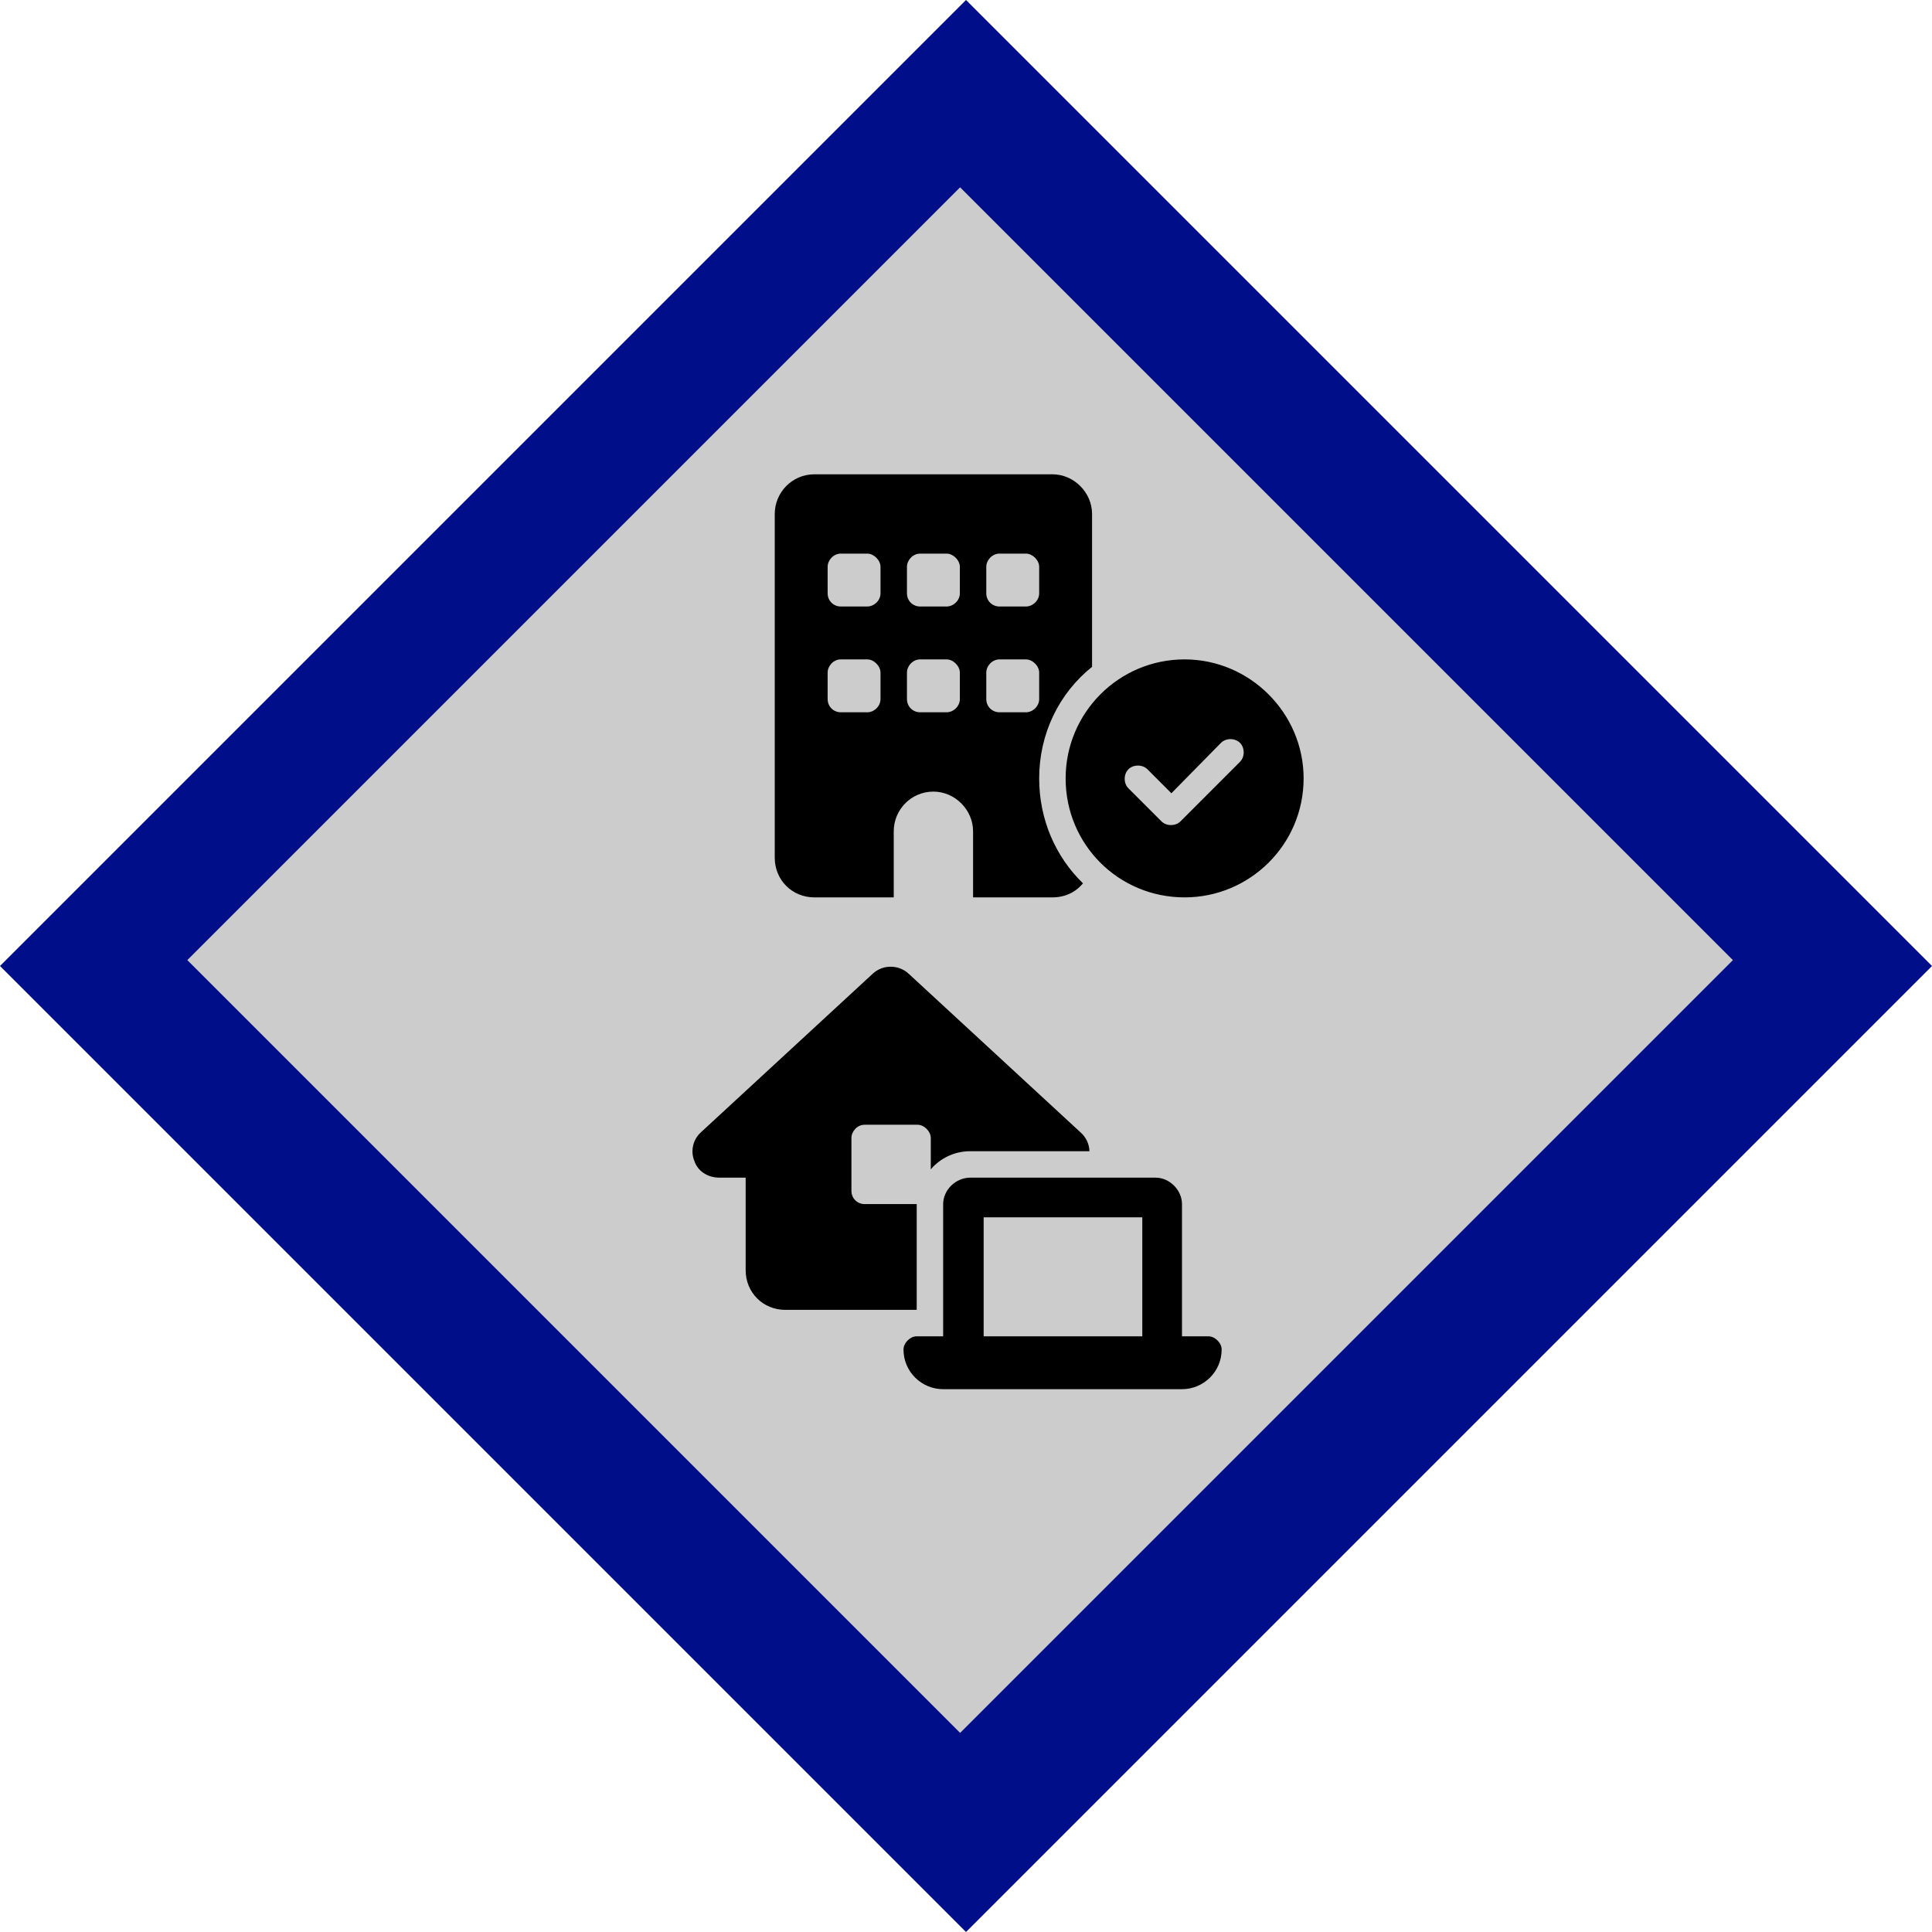 <svg width="120" height="120" viewBox="0 0 120 120" fill="none" xmlns="http://www.w3.org/2000/svg">
<rect y="60" width="84.853" height="84.853" transform="rotate(-45 0 60)" fill="#000E8A"/>
<rect x="11.634" y="59.634" width="67.882" height="67.882" transform="rotate(-45 11.634 59.634)" fill="#CCCCCC"/>
<path d="M54.219 60.468C54.835 59.903 55.81 59.903 56.426 60.468L67.102 70.322C67.461 70.63 67.666 71.092 67.666 71.503H60.275C59.249 71.503 58.376 71.965 57.812 72.632V70.682C57.812 70.271 57.401 69.86 56.99 69.86H53.705C53.243 69.86 52.884 70.271 52.884 70.682V73.966C52.884 74.428 53.243 74.788 53.705 74.788H56.939V81.358H48.778C47.392 81.358 46.314 80.28 46.314 78.894V73.145H44.672C43.953 73.145 43.337 72.735 43.132 72.119C42.876 71.503 43.029 70.784 43.543 70.322L54.219 60.468ZM60.275 73.145H71.772C72.645 73.145 73.415 73.915 73.415 74.788V83H75.057C75.468 83 75.879 83.411 75.879 83.821C75.879 85.207 74.749 86.285 73.415 86.285H58.581C57.247 86.285 56.118 85.207 56.118 83.821C56.118 83.411 56.528 83 56.939 83H58.581V74.788C58.581 73.915 59.351 73.145 60.275 73.145ZM61.096 75.609V83H70.951V75.609H61.096Z" fill="black"/>
<path d="M65.366 29.459C66.701 29.459 67.83 30.588 67.83 31.922V41.418C65.777 43.06 64.545 45.575 64.545 48.347C64.545 50.913 65.572 53.223 67.265 54.865C66.803 55.43 66.136 55.738 65.366 55.738H60.439V51.632C60.439 50.297 59.31 49.168 57.975 49.168C56.59 49.168 55.512 50.297 55.512 51.632V55.738H50.584C49.199 55.738 48.121 54.66 48.121 53.274V31.922C48.121 30.588 49.199 29.459 50.584 29.459H65.366ZM51.406 43.419C51.406 43.882 51.765 44.241 52.227 44.241H53.869C54.28 44.241 54.69 43.882 54.69 43.419V41.777C54.69 41.366 54.28 40.956 53.869 40.956H52.227C51.765 40.956 51.406 41.366 51.406 41.777V43.419ZM57.154 40.956C56.692 40.956 56.333 41.366 56.333 41.777V43.419C56.333 43.882 56.692 44.241 57.154 44.241H58.797C59.207 44.241 59.618 43.882 59.618 43.419V41.777C59.618 41.366 59.207 40.956 58.797 40.956H57.154ZM61.26 43.419C61.26 43.882 61.62 44.241 62.081 44.241H63.724C64.135 44.241 64.545 43.882 64.545 43.419V41.777C64.545 41.366 64.135 40.956 63.724 40.956H62.081C61.62 40.956 61.26 41.366 61.26 41.777V43.419ZM52.227 34.386C51.765 34.386 51.406 34.797 51.406 35.207V36.85C51.406 37.312 51.765 37.671 52.227 37.671H53.869C54.28 37.671 54.69 37.312 54.69 36.85V35.207C54.69 34.797 54.28 34.386 53.869 34.386H52.227ZM56.333 36.85C56.333 37.312 56.692 37.671 57.154 37.671H58.797C59.207 37.671 59.618 37.312 59.618 36.85V35.207C59.618 34.797 59.207 34.386 58.797 34.386H57.154C56.692 34.386 56.333 34.797 56.333 35.207V36.85ZM62.081 34.386C61.62 34.386 61.26 34.797 61.26 35.207V36.85C61.26 37.312 61.62 37.671 62.081 37.671H63.724C64.135 37.671 64.545 37.312 64.545 36.85V35.207C64.545 34.797 64.135 34.386 63.724 34.386H62.081ZM80.97 48.347C80.97 52.453 77.633 55.738 73.579 55.738C69.472 55.738 66.188 52.453 66.188 48.347C66.188 44.292 69.472 40.956 73.579 40.956C77.633 40.956 80.97 44.292 80.97 48.347ZM75.837 46.14L72.757 49.271L71.269 47.782C70.961 47.474 70.396 47.474 70.088 47.782C69.78 48.09 69.78 48.655 70.088 48.963L72.141 51.016C72.449 51.324 73.014 51.324 73.322 51.016L77.017 47.32C77.325 47.012 77.325 46.448 77.017 46.14C76.71 45.832 76.145 45.832 75.837 46.14Z" fill="black"/>
</svg>
